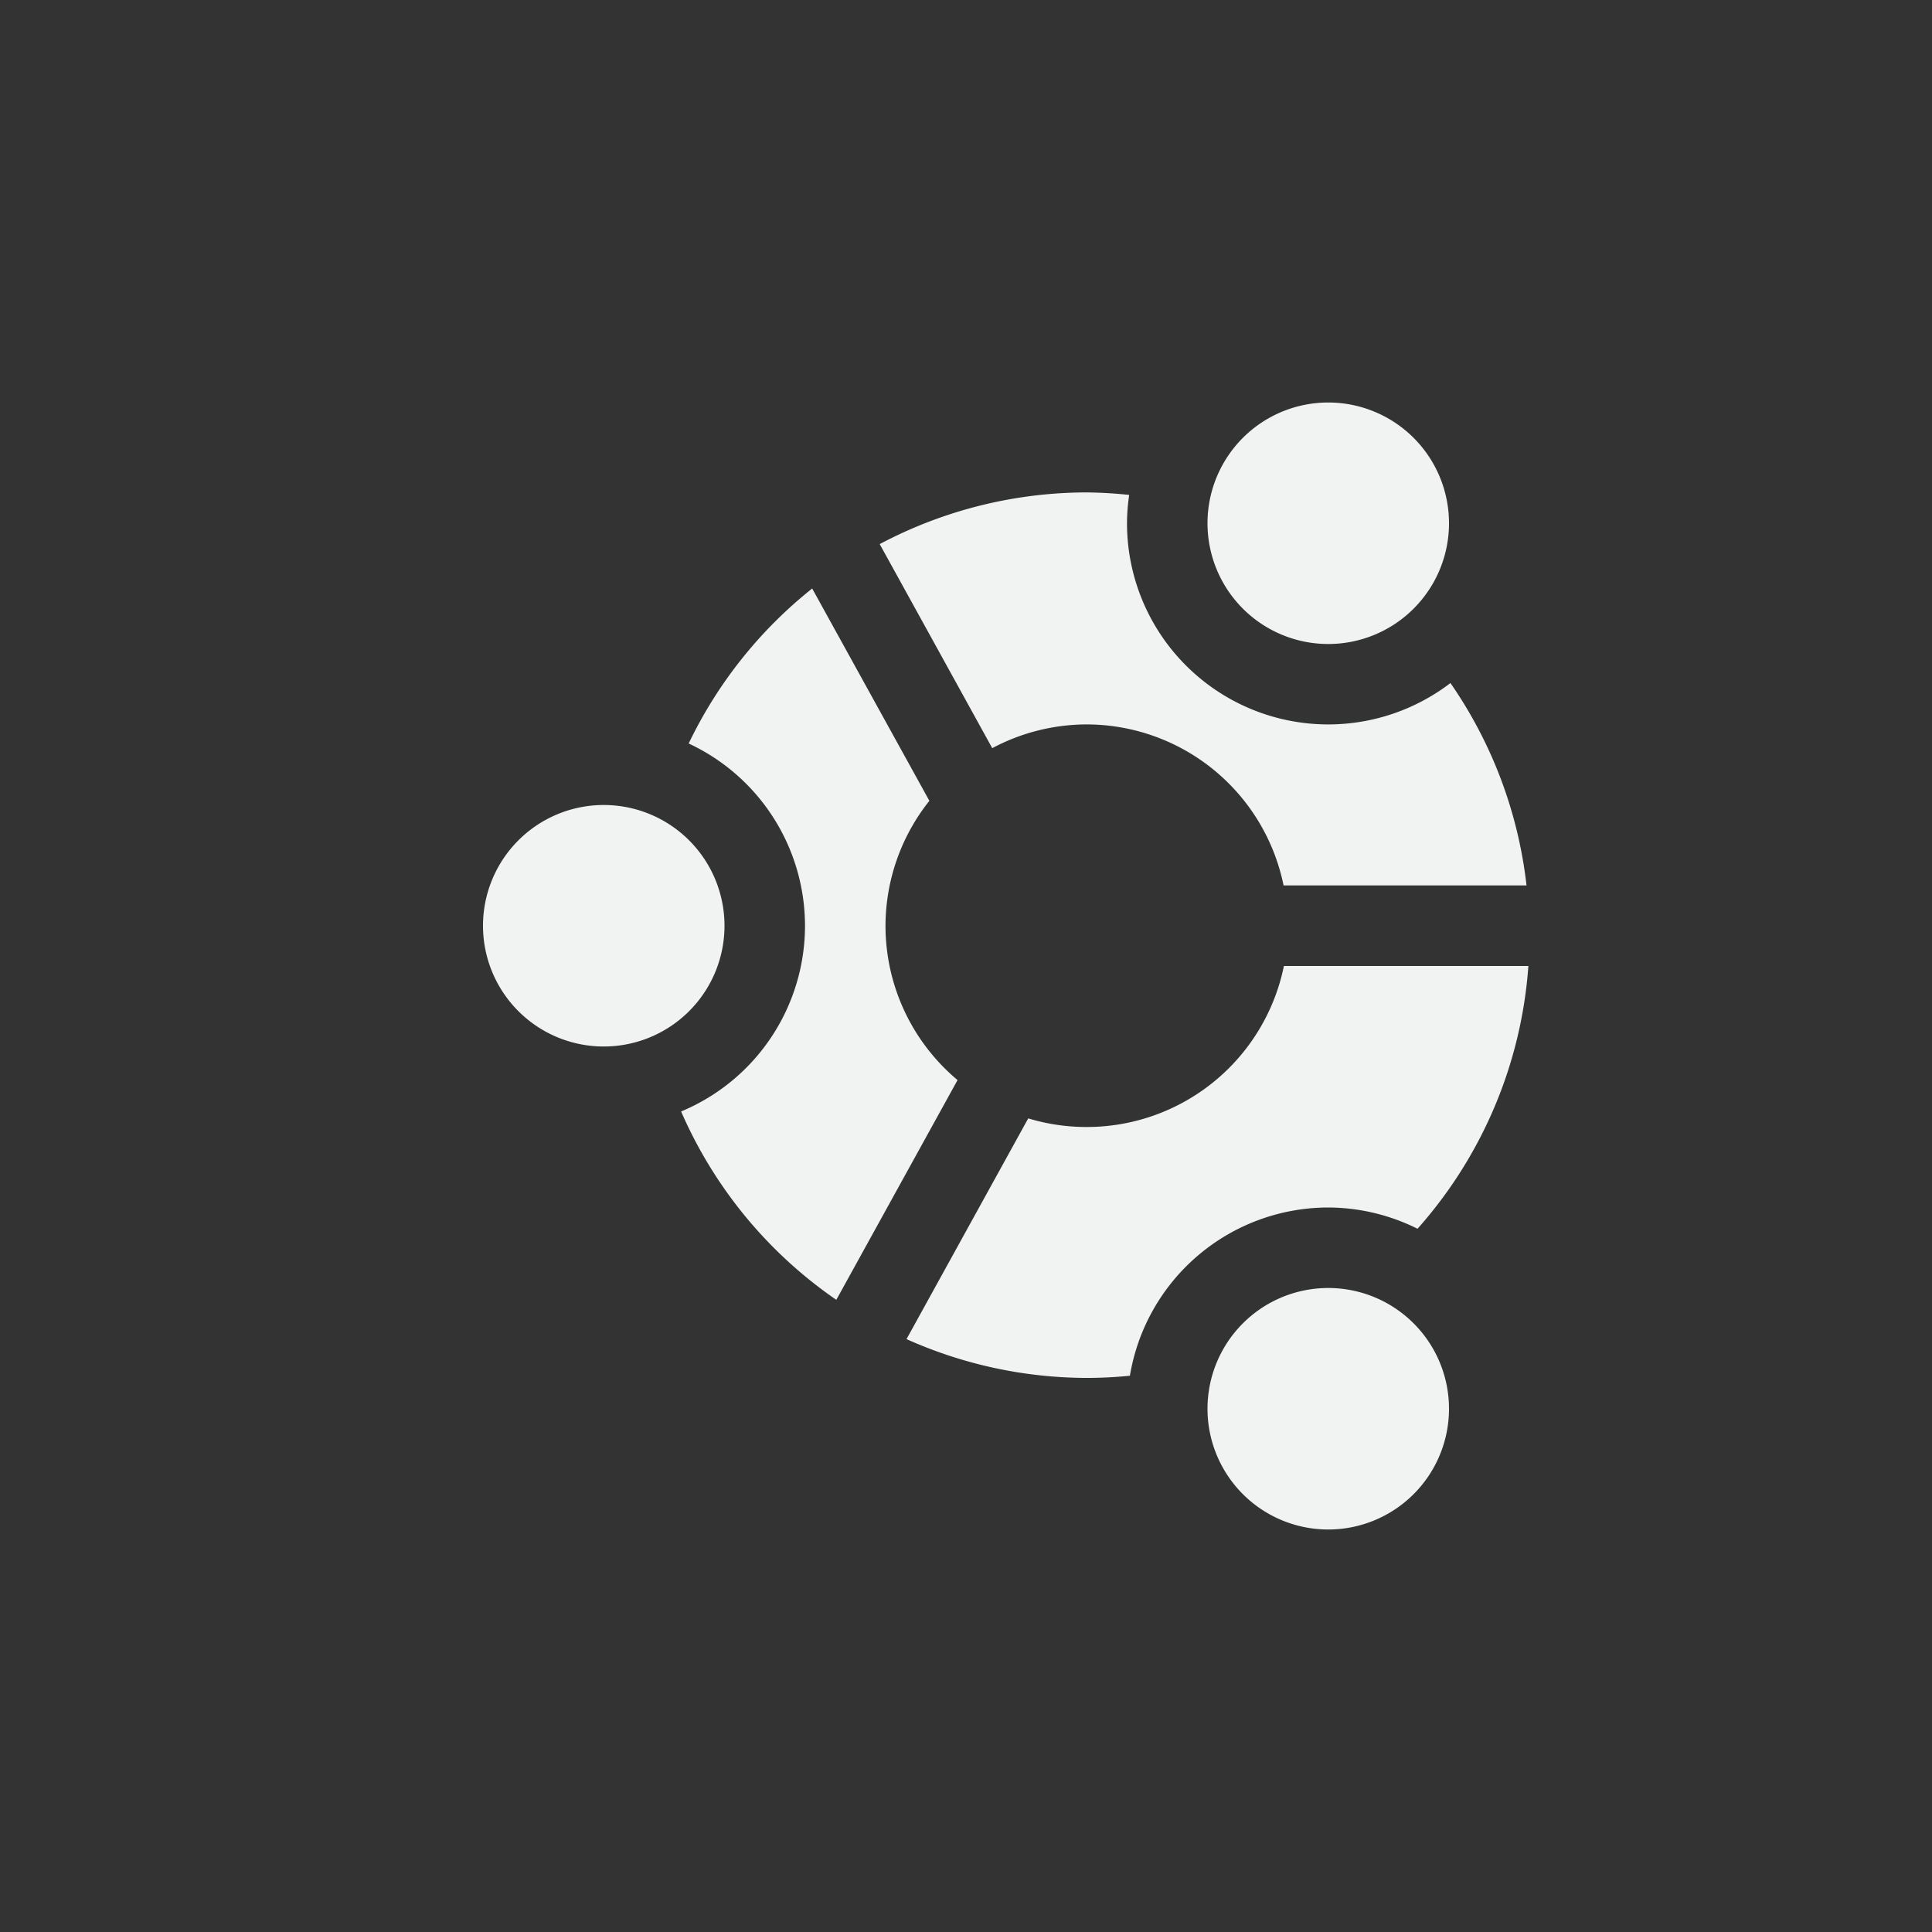 <?xml version="1.0" encoding="UTF-8" standalone="no"?>
<svg id="svg21" xmlns="http://www.w3.org/2000/svg" version="1.1" xmlns:xlink="http://www.w3.org/1999/xlink" viewBox="-4 -4 24 24"><rect x="-4" y="-4" width="24" height="24" fill="#333333" stroke="none"/><path id="path4" d="m12.5 1a1.5 1.5 0 0 0 -1.5 1.5 1.5 1.5 0 0 0 1.5 1.5 1.5 1.5 0 0 0 1.5 -1.5 1.5 1.5 0 0 0 -1.5 -1.5zm-3 1.117a5.5 5.5 0 0 0 -2.572 0.642l1.398 2.535a2.5 2.5 0 0 1 1.174 -0.295 2.5 2.5 0 0 1 2.445 2h3.018a5.5 5.5 0 0 0 -0.945 -2.514 2.5 2.5 0 0 1 -1.518 0.514 2.5 2.5 0 0 1 -2.5 -2.5 2.5 2.5 0 0 1 0.027 -0.351 5.5 5.5 0 0 0 -0.527 -0.031zm-3.41 1.193a5.5 5.5 0 0 0 -1.535 1.926 2.5 2.5 0 0 1 1.445 2.264 2.5 2.5 0 0 1 -1.539 2.307 5.5 5.5 0 0 0 1.928 2.34l1.506-2.73a2.5 2.5 0 0 1 -0.895 -1.916 2.5 2.5 0 0 1 0.545 -1.553l-1.455-2.636zm-2.59 2.69a1.5 1.5 0 0 0 -1.5 1.5 1.5 1.5 0 0 0 1.5 1.5 1.5 1.5 0 0 0 1.5 -1.5 1.5 1.5 0 0 0 -1.5 -1.5zm8.449 2a2.5 2.5 0 0 1 -2.449 2 2.5 2.5 0 0 1 -0.727 -0.107l-1.512 2.742a5.5 5.5 0 0 0 2.238 0.482 5.5 5.5 0 0 0 0.537 -0.027 2.5 2.5 0 0 1 2.463 -2.09 2.5 2.5 0 0 1 1.11 0.264 5.5 5.5 0 0 0 1.377 -3.264h-3.037zm0.551 4a1.5 1.5 0 0 0 -1.5 1.5 1.5 1.5 0 0 0 1.5 1.5 1.5 1.5 0 0 0 1.5 -1.5 1.5 1.5 0 0 0 -1.5 -1.5z" style="fill-rule:evenodd;stroke-width:.348;fill:#f1f2f2"/></svg>
